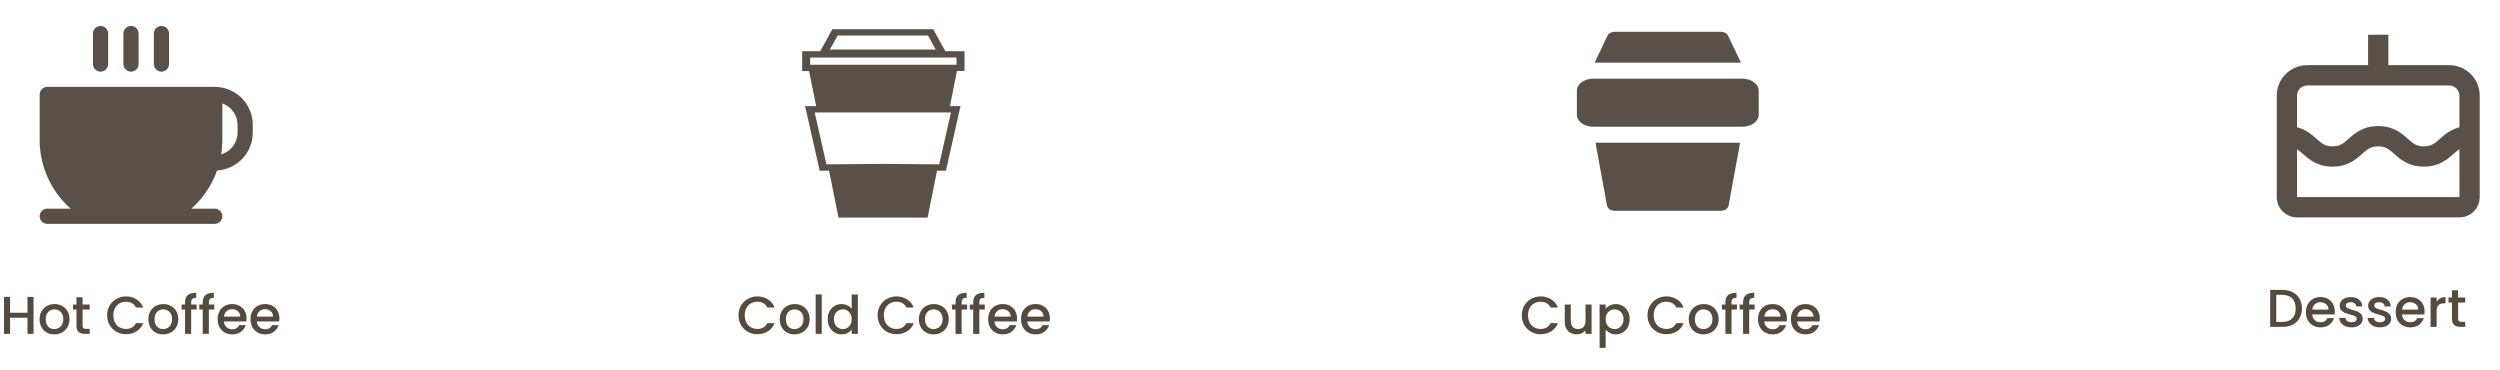 <svg width="845" height="125" viewBox="0 0 845 125" fill="none" xmlns="http://www.w3.org/2000/svg">
<path d="M72.576 29.361H15.981C15.299 29.361 14.645 29.632 14.162 30.114C13.68 30.597 13.409 31.251 13.409 31.933V47.368C13.416 51.748 14.353 56.076 16.157 60.067C17.96 64.058 20.59 67.621 23.872 70.521H15.981C15.299 70.521 14.645 70.792 14.162 71.275C13.68 71.757 13.409 72.411 13.409 73.094C13.409 73.776 13.68 74.43 14.162 74.913C14.645 75.395 15.299 75.666 15.981 75.666H72.576C73.259 75.666 73.913 75.395 74.395 74.913C74.878 74.43 75.149 73.776 75.149 73.094C75.149 72.411 74.878 71.757 74.395 71.275C73.913 70.792 73.259 70.521 72.576 70.521H64.685C68.625 67.029 71.613 62.593 73.368 57.63C76.635 57.428 79.703 55.989 81.946 53.604C84.189 51.22 85.438 48.07 85.439 44.796V42.224C85.439 38.812 84.084 35.541 81.672 33.128C79.259 30.716 75.988 29.361 72.576 29.361ZM80.294 44.796C80.293 46.46 79.754 48.08 78.757 49.413C77.76 50.745 76.359 51.72 74.763 52.192C75.018 50.597 75.147 48.984 75.149 47.368V34.95C76.653 35.482 77.956 36.467 78.877 37.769C79.799 39.072 80.293 40.628 80.294 42.224V44.796ZM41.706 21.643V11.353C41.706 10.671 41.977 10.017 42.46 9.534C42.942 9.052 43.597 8.781 44.279 8.781C44.961 8.781 45.615 9.052 46.098 9.534C46.58 10.017 46.851 10.671 46.851 11.353V21.643C46.851 22.326 46.58 22.98 46.098 23.462C45.615 23.945 44.961 24.216 44.279 24.216C43.597 24.216 42.942 23.945 42.46 23.462C41.977 22.98 41.706 22.326 41.706 21.643ZM51.996 21.643V11.353C51.996 10.671 52.267 10.017 52.75 9.534C53.232 9.052 53.887 8.781 54.569 8.781C55.251 8.781 55.906 9.052 56.388 9.534C56.87 10.017 57.141 10.671 57.141 11.353V21.643C57.141 22.326 56.87 22.98 56.388 23.462C55.906 23.945 55.251 24.216 54.569 24.216C53.887 24.216 53.232 23.945 52.75 23.462C52.267 22.98 51.996 22.326 51.996 21.643ZM31.416 21.643V11.353C31.416 10.671 31.687 10.017 32.17 9.534C32.652 9.052 33.306 8.781 33.989 8.781C34.671 8.781 35.325 9.052 35.808 9.534C36.29 10.017 36.561 10.671 36.561 11.353V21.643C36.561 22.326 36.29 22.98 35.808 23.462C35.325 23.945 34.671 24.216 33.989 24.216C33.306 24.216 32.652 23.945 32.17 23.462C31.687 22.98 31.416 22.326 31.416 21.643Z" fill="#30261C" fill-opacity="0.8"/>
<path d="M11.34 100.347V112.857H9.288V107.385H3.402V112.857H1.35V100.347H3.402V105.711H9.288V100.347H11.34ZM18.343 113.019C17.407 113.019 16.561 112.809 15.805 112.389C15.049 111.957 14.455 111.357 14.023 110.589C13.591 109.809 13.375 108.909 13.375 107.889C13.375 106.881 13.597 105.987 14.041 105.207C14.485 104.427 15.091 103.827 15.859 103.407C16.627 102.987 17.485 102.777 18.433 102.777C19.381 102.777 20.239 102.987 21.007 103.407C21.775 103.827 22.381 104.427 22.825 105.207C23.269 105.987 23.491 106.881 23.491 107.889C23.491 108.897 23.263 109.791 22.807 110.571C22.351 111.351 21.727 111.957 20.935 112.389C20.155 112.809 19.291 113.019 18.343 113.019ZM18.343 111.237C18.871 111.237 19.363 111.111 19.819 110.859C20.287 110.607 20.665 110.229 20.953 109.725C21.241 109.221 21.385 108.609 21.385 107.889C21.385 107.169 21.247 106.563 20.971 106.071C20.695 105.567 20.329 105.189 19.873 104.937C19.417 104.685 18.925 104.559 18.397 104.559C17.869 104.559 17.377 104.685 16.921 104.937C16.477 105.189 16.123 105.567 15.859 106.071C15.595 106.563 15.463 107.169 15.463 107.889C15.463 108.957 15.733 109.785 16.273 110.373C16.825 110.949 17.515 111.237 18.343 111.237ZM27.914 104.613V110.103C27.914 110.475 27.998 110.745 28.166 110.913C28.346 111.069 28.646 111.147 29.066 111.147H30.326V112.857H28.706C27.782 112.857 27.074 112.641 26.582 112.209C26.09 111.777 25.844 111.075 25.844 110.103V104.613H24.674V102.939H25.844V100.473H27.914V102.939H30.326V104.613H27.914ZM36.209 106.575C36.209 105.351 36.491 104.253 37.055 103.281C37.631 102.309 38.405 101.553 39.377 101.013C40.361 100.461 41.435 100.185 42.599 100.185C43.931 100.185 45.113 100.515 46.145 101.175C47.189 101.823 47.945 102.747 48.413 103.947H45.947C45.623 103.287 45.173 102.795 44.597 102.471C44.021 102.147 43.355 101.985 42.599 101.985C41.771 101.985 41.033 102.171 40.385 102.543C39.737 102.915 39.227 103.449 38.855 104.145C38.495 104.841 38.315 105.651 38.315 106.575C38.315 107.499 38.495 108.309 38.855 109.005C39.227 109.701 39.737 110.241 40.385 110.625C41.033 110.997 41.771 111.183 42.599 111.183C43.355 111.183 44.021 111.021 44.597 110.697C45.173 110.373 45.623 109.881 45.947 109.221H48.413C47.945 110.421 47.189 111.345 46.145 111.993C45.113 112.641 43.931 112.965 42.599 112.965C41.423 112.965 40.349 112.695 39.377 112.155C38.405 111.603 37.631 110.841 37.055 109.869C36.491 108.897 36.209 107.799 36.209 106.575ZM55.117 113.019C54.181 113.019 53.335 112.809 52.579 112.389C51.823 111.957 51.229 111.357 50.797 110.589C50.365 109.809 50.149 108.909 50.149 107.889C50.149 106.881 50.371 105.987 50.815 105.207C51.259 104.427 51.865 103.827 52.633 103.407C53.401 102.987 54.259 102.777 55.207 102.777C56.155 102.777 57.013 102.987 57.781 103.407C58.549 103.827 59.155 104.427 59.599 105.207C60.043 105.987 60.265 106.881 60.265 107.889C60.265 108.897 60.037 109.791 59.581 110.571C59.125 111.351 58.501 111.957 57.709 112.389C56.929 112.809 56.065 113.019 55.117 113.019ZM55.117 111.237C55.645 111.237 56.137 111.111 56.593 110.859C57.061 110.607 57.439 110.229 57.727 109.725C58.015 109.221 58.159 108.609 58.159 107.889C58.159 107.169 58.021 106.563 57.745 106.071C57.469 105.567 57.103 105.189 56.647 104.937C56.191 104.685 55.699 104.559 55.171 104.559C54.643 104.559 54.151 104.685 53.695 104.937C53.251 105.189 52.897 105.567 52.633 106.071C52.369 106.563 52.237 107.169 52.237 107.889C52.237 108.957 52.507 109.785 53.047 110.373C53.599 110.949 54.289 111.237 55.117 111.237ZM66.451 104.613H64.615V112.857H62.545V104.613H61.375V102.939H62.545V102.237C62.545 101.097 62.845 100.269 63.445 99.753C64.057 99.225 65.011 98.961 66.307 98.961V100.671C65.683 100.671 65.245 100.791 64.993 101.031C64.741 101.259 64.615 101.661 64.615 102.237V102.939H66.451V104.613ZM72.428 104.613H70.592V112.857H68.522V104.613H67.352V102.939H68.522V102.237C68.522 101.097 68.822 100.269 69.422 99.753C70.034 99.225 70.988 98.961 72.284 98.961V100.671C71.66 100.671 71.222 100.791 70.97 101.031C70.718 101.259 70.592 101.661 70.592 102.237V102.939H72.428V104.613ZM83.337 107.655C83.337 108.027 83.312 108.363 83.264 108.663H75.686C75.746 109.455 76.04 110.091 76.569 110.571C77.097 111.051 77.745 111.291 78.513 111.291C79.617 111.291 80.397 110.829 80.853 109.905H83.067C82.766 110.817 82.221 111.567 81.428 112.155C80.648 112.731 79.677 113.019 78.513 113.019C77.564 113.019 76.713 112.809 75.957 112.389C75.213 111.957 74.624 111.357 74.192 110.589C73.772 109.809 73.562 108.909 73.562 107.889C73.562 106.869 73.766 105.975 74.174 105.207C74.594 104.427 75.177 103.827 75.921 103.407C76.677 102.987 77.54 102.777 78.513 102.777C79.448 102.777 80.282 102.981 81.014 103.389C81.746 103.797 82.317 104.373 82.725 105.117C83.132 105.849 83.337 106.695 83.337 107.655ZM81.195 107.007C81.183 106.251 80.912 105.645 80.385 105.189C79.856 104.733 79.203 104.505 78.422 104.505C77.715 104.505 77.109 104.733 76.605 105.189C76.1 105.633 75.8 106.239 75.704 107.007H81.195ZM94.446 107.655C94.446 108.027 94.422 108.363 94.374 108.663H86.796C86.856 109.455 87.15 110.091 87.678 110.571C88.206 111.051 88.854 111.291 89.622 111.291C90.726 111.291 91.506 110.829 91.962 109.905H94.176C93.876 110.817 93.33 111.567 92.538 112.155C91.758 112.731 90.786 113.019 89.622 113.019C88.674 113.019 87.822 112.809 87.066 112.389C86.322 111.957 85.734 111.357 85.302 110.589C84.882 109.809 84.672 108.909 84.672 107.889C84.672 106.869 84.876 105.975 85.284 105.207C85.704 104.427 86.286 103.827 87.03 103.407C87.786 102.987 88.65 102.777 89.622 102.777C90.558 102.777 91.392 102.981 92.124 103.389C92.856 103.797 93.426 104.373 93.834 105.117C94.242 105.849 94.446 106.695 94.446 107.655ZM92.304 107.007C92.292 106.251 92.022 105.645 91.494 105.189C90.966 104.733 90.312 104.505 89.532 104.505C88.824 104.505 88.218 104.733 87.714 105.189C87.21 105.633 86.91 106.239 86.814 107.007H92.304Z" fill="#544A3E"/>
<path d="M281.335 9.88L277.234 17.311H271.136V23.993H273.469L275.858 35.879H272.126L277.061 57.708L280.226 57.678L283.408 73.539H313.533L313.744 72.483L316.713 57.676L319.723 57.706L324.645 35.877H321.081L323.455 23.991H326.016V17.309H319.538L315.421 9.878L281.335 9.88ZM283.119 12.015H313.665L316.262 16.74H280.502L283.119 12.015ZM273.831 19.435H323.297V21.878H273.831V19.435ZM275.362 38.002H321.428L317.455 55.554L298.363 55.397L279.334 55.554L275.362 38.002Z" fill="#30261C" fill-opacity="0.8"/>
<path d="M249.612 106.575C249.612 105.351 249.894 104.253 250.458 103.281C251.034 102.309 251.808 101.553 252.78 101.013C253.764 100.461 254.838 100.185 256.002 100.185C257.334 100.185 258.516 100.515 259.548 101.175C260.592 101.823 261.348 102.747 261.816 103.947H259.35C259.026 103.287 258.576 102.795 258 102.471C257.424 102.147 256.758 101.985 256.002 101.985C255.174 101.985 254.436 102.171 253.788 102.543C253.14 102.915 252.63 103.449 252.258 104.145C251.898 104.841 251.718 105.651 251.718 106.575C251.718 107.499 251.898 108.309 252.258 109.005C252.63 109.701 253.14 110.241 253.788 110.625C254.436 110.997 255.174 111.183 256.002 111.183C256.758 111.183 257.424 111.021 258 110.697C258.576 110.373 259.026 109.881 259.35 109.221H261.816C261.348 110.421 260.592 111.345 259.548 111.993C258.516 112.641 257.334 112.965 256.002 112.965C254.826 112.965 253.752 112.695 252.78 112.155C251.808 111.603 251.034 110.841 250.458 109.869C249.894 108.897 249.612 107.799 249.612 106.575ZM268.52 113.019C267.584 113.019 266.738 112.809 265.982 112.389C265.226 111.957 264.632 111.357 264.2 110.589C263.768 109.809 263.552 108.909 263.552 107.889C263.552 106.881 263.774 105.987 264.218 105.207C264.662 104.427 265.268 103.827 266.036 103.407C266.804 102.987 267.662 102.777 268.61 102.777C269.558 102.777 270.416 102.987 271.184 103.407C271.952 103.827 272.558 104.427 273.002 105.207C273.446 105.987 273.668 106.881 273.668 107.889C273.668 108.897 273.44 109.791 272.984 110.571C272.528 111.351 271.904 111.957 271.112 112.389C270.332 112.809 269.468 113.019 268.52 113.019ZM268.52 111.237C269.048 111.237 269.54 111.111 269.996 110.859C270.464 110.607 270.842 110.229 271.13 109.725C271.418 109.221 271.562 108.609 271.562 107.889C271.562 107.169 271.424 106.563 271.148 106.071C270.872 105.567 270.506 105.189 270.05 104.937C269.594 104.685 269.102 104.559 268.574 104.559C268.046 104.559 267.554 104.685 267.098 104.937C266.654 105.189 266.3 105.567 266.036 106.071C265.772 106.563 265.64 107.169 265.64 107.889C265.64 108.957 265.91 109.785 266.45 110.373C267.002 110.949 267.692 111.237 268.52 111.237ZM277.748 99.537V112.857H275.696V99.537H277.748ZM279.759 107.853C279.759 106.857 279.963 105.975 280.371 105.207C280.791 104.439 281.355 103.845 282.063 103.425C282.783 102.993 283.581 102.777 284.457 102.777C285.105 102.777 285.741 102.921 286.365 103.209C287.001 103.485 287.505 103.857 287.877 104.325V99.537H289.947V112.857H287.877V111.363C287.541 111.843 287.073 112.239 286.473 112.551C285.885 112.863 285.207 113.019 284.439 113.019C283.575 113.019 282.783 112.803 282.063 112.371C281.355 111.927 280.791 111.315 280.371 110.535C279.963 109.743 279.759 108.849 279.759 107.853ZM287.877 107.889C287.877 107.205 287.733 106.611 287.445 106.107C287.169 105.603 286.803 105.219 286.347 104.955C285.891 104.691 285.399 104.559 284.871 104.559C284.343 104.559 283.851 104.691 283.395 104.955C282.939 105.207 282.567 105.585 282.279 106.089C282.003 106.581 281.865 107.169 281.865 107.853C281.865 108.537 282.003 109.137 282.279 109.653C282.567 110.169 282.939 110.565 283.395 110.841C283.863 111.105 284.355 111.237 284.871 111.237C285.399 111.237 285.891 111.105 286.347 110.841C286.803 110.577 287.169 110.193 287.445 109.689C287.733 109.173 287.877 108.573 287.877 107.889ZM296.634 106.575C296.634 105.351 296.916 104.253 297.48 103.281C298.056 102.309 298.83 101.553 299.802 101.013C300.786 100.461 301.86 100.185 303.024 100.185C304.356 100.185 305.538 100.515 306.57 101.175C307.614 101.823 308.37 102.747 308.838 103.947H306.372C306.048 103.287 305.598 102.795 305.022 102.471C304.446 102.147 303.78 101.985 303.024 101.985C302.196 101.985 301.458 102.171 300.81 102.543C300.162 102.915 299.652 103.449 299.28 104.145C298.92 104.841 298.74 105.651 298.74 106.575C298.74 107.499 298.92 108.309 299.28 109.005C299.652 109.701 300.162 110.241 300.81 110.625C301.458 110.997 302.196 111.183 303.024 111.183C303.78 111.183 304.446 111.021 305.022 110.697C305.598 110.373 306.048 109.881 306.372 109.221H308.838C308.37 110.421 307.614 111.345 306.57 111.993C305.538 112.641 304.356 112.965 303.024 112.965C301.848 112.965 300.774 112.695 299.802 112.155C298.83 111.603 298.056 110.841 297.48 109.869C296.916 108.897 296.634 107.799 296.634 106.575ZM315.541 113.019C314.605 113.019 313.759 112.809 313.003 112.389C312.247 111.957 311.653 111.357 311.221 110.589C310.789 109.809 310.573 108.909 310.573 107.889C310.573 106.881 310.795 105.987 311.239 105.207C311.683 104.427 312.289 103.827 313.057 103.407C313.825 102.987 314.683 102.777 315.631 102.777C316.579 102.777 317.437 102.987 318.205 103.407C318.973 103.827 319.579 104.427 320.023 105.207C320.467 105.987 320.689 106.881 320.689 107.889C320.689 108.897 320.461 109.791 320.005 110.571C319.549 111.351 318.925 111.957 318.133 112.389C317.353 112.809 316.489 113.019 315.541 113.019ZM315.541 111.237C316.069 111.237 316.561 111.111 317.017 110.859C317.485 110.607 317.863 110.229 318.151 109.725C318.439 109.221 318.583 108.609 318.583 107.889C318.583 107.169 318.445 106.563 318.169 106.071C317.893 105.567 317.527 105.189 317.071 104.937C316.615 104.685 316.123 104.559 315.595 104.559C315.067 104.559 314.575 104.685 314.119 104.937C313.675 105.189 313.321 105.567 313.057 106.071C312.793 106.563 312.661 107.169 312.661 107.889C312.661 108.957 312.931 109.785 313.471 110.373C314.023 110.949 314.713 111.237 315.541 111.237ZM326.876 104.613H325.04V112.857H322.97V104.613H321.8V102.939H322.97V102.237C322.97 101.097 323.27 100.269 323.87 99.753C324.482 99.225 325.436 98.961 326.732 98.961V100.671C326.108 100.671 325.67 100.791 325.418 101.031C325.166 101.259 325.04 101.661 325.04 102.237V102.939H326.876V104.613ZM332.853 104.613H331.017V112.857H328.947V104.613H327.777V102.939H328.947V102.237C328.947 101.097 329.247 100.269 329.847 99.753C330.459 99.225 331.413 98.961 332.709 98.961V100.671C332.085 100.671 331.647 100.791 331.395 101.031C331.143 101.259 331.017 101.661 331.017 102.237V102.939H332.853V104.613ZM343.761 107.655C343.761 108.027 343.737 108.363 343.689 108.663H336.111C336.171 109.455 336.465 110.091 336.993 110.571C337.521 111.051 338.169 111.291 338.937 111.291C340.041 111.291 340.821 110.829 341.277 109.905H343.491C343.191 110.817 342.645 111.567 341.853 112.155C341.073 112.731 340.101 113.019 338.937 113.019C337.989 113.019 337.137 112.809 336.381 112.389C335.637 111.957 335.049 111.357 334.617 110.589C334.197 109.809 333.987 108.909 333.987 107.889C333.987 106.869 334.191 105.975 334.599 105.207C335.019 104.427 335.601 103.827 336.345 103.407C337.101 102.987 337.965 102.777 338.937 102.777C339.873 102.777 340.707 102.981 341.439 103.389C342.171 103.797 342.741 104.373 343.149 105.117C343.557 105.849 343.761 106.695 343.761 107.655ZM341.619 107.007C341.607 106.251 341.337 105.645 340.809 105.189C340.281 104.733 339.627 104.505 338.847 104.505C338.139 104.505 337.533 104.733 337.029 105.189C336.525 105.633 336.225 106.239 336.129 107.007H341.619ZM354.87 107.655C354.87 108.027 354.846 108.363 354.798 108.663H347.22C347.28 109.455 347.574 110.091 348.102 110.571C348.63 111.051 349.278 111.291 350.046 111.291C351.15 111.291 351.93 110.829 352.386 109.905H354.6C354.3 110.817 353.754 111.567 352.962 112.155C352.182 112.731 351.21 113.019 350.046 113.019C349.098 113.019 348.246 112.809 347.49 112.389C346.746 111.957 346.158 111.357 345.726 110.589C345.306 109.809 345.096 108.909 345.096 107.889C345.096 106.869 345.3 105.975 345.708 105.207C346.128 104.427 346.71 103.827 347.454 103.407C348.21 102.987 349.074 102.777 350.046 102.777C350.982 102.777 351.816 102.981 352.548 103.389C353.28 103.797 353.85 104.373 354.258 105.117C354.666 105.849 354.87 106.695 354.87 107.655ZM352.728 107.007C352.716 106.251 352.446 105.645 351.918 105.189C351.39 104.733 350.736 104.505 349.956 104.505C349.248 104.505 348.642 104.733 348.138 105.189C347.634 105.633 347.334 106.239 347.238 107.007H352.728Z" fill="#544A3E"/>
<path fill-rule="evenodd" clip-rule="evenodd" d="M545.696 10.755C545.182 10.755 544.68 10.884 544.254 11.126C543.828 11.368 543.498 11.711 543.307 12.112L538.983 21.185H588.444L584.12 12.112C583.928 11.711 583.599 11.368 583.173 11.126C582.747 10.884 582.245 10.755 581.731 10.755H545.696ZM543.153 69.413L539.271 48.25H588.156L584.274 69.413C584.181 69.923 583.873 70.388 583.407 70.724C582.94 71.06 582.346 71.245 581.731 71.245H545.696C545.081 71.245 544.487 71.06 544.02 70.724C543.554 70.388 543.246 69.923 543.153 69.413ZM538.571 26.582H588.861C591.95 26.582 594.446 28.405 594.446 30.652V38.783C594.446 41.03 591.945 42.845 588.861 42.845H538.566C535.477 42.845 532.981 41.03 532.981 38.783V30.652C532.981 28.405 535.488 26.582 538.571 26.582Z" fill="#30261C" fill-opacity="0.8"/>
<path d="M514.366 106.575C514.366 105.351 514.648 104.253 515.212 103.281C515.788 102.309 516.562 101.553 517.534 101.013C518.518 100.461 519.592 100.185 520.756 100.185C522.088 100.185 523.27 100.515 524.302 101.175C525.346 101.823 526.102 102.747 526.57 103.947H524.104C523.78 103.287 523.33 102.795 522.754 102.471C522.178 102.147 521.512 101.985 520.756 101.985C519.928 101.985 519.19 102.171 518.542 102.543C517.894 102.915 517.384 103.449 517.012 104.145C516.652 104.841 516.472 105.651 516.472 106.575C516.472 107.499 516.652 108.309 517.012 109.005C517.384 109.701 517.894 110.241 518.542 110.625C519.19 110.997 519.928 111.183 520.756 111.183C521.512 111.183 522.178 111.021 522.754 110.697C523.33 110.373 523.78 109.881 524.104 109.221H526.57C526.102 110.421 525.346 111.345 524.302 111.993C523.27 112.641 522.088 112.965 520.756 112.965C519.58 112.965 518.506 112.695 517.534 112.155C516.562 111.603 515.788 110.841 515.212 109.869C514.648 108.897 514.366 107.799 514.366 106.575ZM537.954 102.939V112.857H535.902V111.687C535.578 112.095 535.152 112.419 534.624 112.659C534.108 112.887 533.556 113.001 532.968 113.001C532.188 113.001 531.486 112.839 530.862 112.515C530.25 112.191 529.764 111.711 529.404 111.075C529.056 110.439 528.882 109.671 528.882 108.771V102.939H530.916V108.465C530.916 109.353 531.138 110.037 531.582 110.517C532.026 110.985 532.632 111.219 533.4 111.219C534.168 111.219 534.774 110.985 535.218 110.517C535.674 110.037 535.902 109.353 535.902 108.465V102.939H537.954ZM542.713 104.397C543.061 103.941 543.535 103.557 544.135 103.245C544.735 102.933 545.413 102.777 546.169 102.777C547.033 102.777 547.819 102.993 548.527 103.425C549.247 103.845 549.811 104.439 550.219 105.207C550.627 105.975 550.831 106.857 550.831 107.853C550.831 108.849 550.627 109.743 550.219 110.535C549.811 111.315 549.247 111.927 548.527 112.371C547.819 112.803 547.033 113.019 546.169 113.019C545.413 113.019 544.741 112.869 544.153 112.569C543.565 112.257 543.085 111.873 542.713 111.417V117.573H540.661V102.939H542.713V104.397ZM548.743 107.853C548.743 107.169 548.599 106.581 548.311 106.089C548.035 105.585 547.663 105.207 547.195 104.955C546.739 104.691 546.247 104.559 545.719 104.559C545.203 104.559 544.711 104.691 544.243 104.955C543.787 105.219 543.415 105.603 543.127 106.107C542.851 106.611 542.713 107.205 542.713 107.889C542.713 108.573 542.851 109.173 543.127 109.689C543.415 110.193 543.787 110.577 544.243 110.841C544.711 111.105 545.203 111.237 545.719 111.237C546.247 111.237 546.739 111.105 547.195 110.841C547.663 110.565 548.035 110.169 548.311 109.653C548.599 109.137 548.743 108.537 548.743 107.853ZM556.852 106.575C556.852 105.351 557.134 104.253 557.698 103.281C558.274 102.309 559.048 101.553 560.02 101.013C561.004 100.461 562.078 100.185 563.242 100.185C564.574 100.185 565.756 100.515 566.788 101.175C567.832 101.823 568.588 102.747 569.056 103.947H566.59C566.266 103.287 565.816 102.795 565.24 102.471C564.664 102.147 563.998 101.985 563.242 101.985C562.414 101.985 561.676 102.171 561.028 102.543C560.38 102.915 559.87 103.449 559.498 104.145C559.138 104.841 558.958 105.651 558.958 106.575C558.958 107.499 559.138 108.309 559.498 109.005C559.87 109.701 560.38 110.241 561.028 110.625C561.676 110.997 562.414 111.183 563.242 111.183C563.998 111.183 564.664 111.021 565.24 110.697C565.816 110.373 566.266 109.881 566.59 109.221H569.056C568.588 110.421 567.832 111.345 566.788 111.993C565.756 112.641 564.574 112.965 563.242 112.965C562.066 112.965 560.992 112.695 560.02 112.155C559.048 111.603 558.274 110.841 557.698 109.869C557.134 108.897 556.852 107.799 556.852 106.575ZM575.76 113.019C574.824 113.019 573.978 112.809 573.222 112.389C572.466 111.957 571.872 111.357 571.44 110.589C571.008 109.809 570.792 108.909 570.792 107.889C570.792 106.881 571.014 105.987 571.458 105.207C571.902 104.427 572.508 103.827 573.276 103.407C574.044 102.987 574.902 102.777 575.85 102.777C576.798 102.777 577.656 102.987 578.424 103.407C579.192 103.827 579.798 104.427 580.242 105.207C580.686 105.987 580.908 106.881 580.908 107.889C580.908 108.897 580.68 109.791 580.224 110.571C579.768 111.351 579.144 111.957 578.352 112.389C577.572 112.809 576.708 113.019 575.76 113.019ZM575.76 111.237C576.288 111.237 576.78 111.111 577.236 110.859C577.704 110.607 578.082 110.229 578.37 109.725C578.658 109.221 578.802 108.609 578.802 107.889C578.802 107.169 578.664 106.563 578.388 106.071C578.112 105.567 577.746 105.189 577.29 104.937C576.834 104.685 576.342 104.559 575.814 104.559C575.286 104.559 574.794 104.685 574.338 104.937C573.894 105.189 573.54 105.567 573.276 106.071C573.012 106.563 572.88 107.169 572.88 107.889C572.88 108.957 573.15 109.785 573.69 110.373C574.242 110.949 574.932 111.237 575.76 111.237ZM587.094 104.613H585.258V112.857H583.188V104.613H582.018V102.939H583.188V102.237C583.188 101.097 583.488 100.269 584.088 99.753C584.7 99.225 585.654 98.961 586.95 98.961V100.671C586.326 100.671 585.888 100.791 585.636 101.031C585.384 101.259 585.258 101.661 585.258 102.237V102.939H587.094V104.613ZM593.071 104.613H591.235V112.857H589.165V104.613H587.995V102.939H589.165V102.237C589.165 101.097 589.465 100.269 590.065 99.753C590.677 99.225 591.631 98.961 592.927 98.961V100.671C592.303 100.671 591.865 100.791 591.613 101.031C591.361 101.259 591.235 101.661 591.235 102.237V102.939H593.071V104.613ZM603.98 107.655C603.98 108.027 603.956 108.363 603.908 108.663H596.33C596.39 109.455 596.684 110.091 597.212 110.571C597.74 111.051 598.388 111.291 599.156 111.291C600.26 111.291 601.04 110.829 601.496 109.905H603.71C603.41 110.817 602.864 111.567 602.072 112.155C601.292 112.731 600.32 113.019 599.156 113.019C598.208 113.019 597.356 112.809 596.6 112.389C595.856 111.957 595.268 111.357 594.836 110.589C594.416 109.809 594.206 108.909 594.206 107.889C594.206 106.869 594.41 105.975 594.818 105.207C595.238 104.427 595.82 103.827 596.564 103.407C597.32 102.987 598.184 102.777 599.156 102.777C600.092 102.777 600.926 102.981 601.658 103.389C602.39 103.797 602.96 104.373 603.368 105.117C603.776 105.849 603.98 106.695 603.98 107.655ZM601.838 107.007C601.826 106.251 601.556 105.645 601.028 105.189C600.5 104.733 599.846 104.505 599.066 104.505C598.358 104.505 597.752 104.733 597.248 105.189C596.744 105.633 596.444 106.239 596.348 107.007H601.838ZM615.089 107.655C615.089 108.027 615.065 108.363 615.017 108.663H607.439C607.499 109.455 607.793 110.091 608.321 110.571C608.849 111.051 609.497 111.291 610.265 111.291C611.369 111.291 612.149 110.829 612.605 109.905H614.819C614.519 110.817 613.973 111.567 613.181 112.155C612.401 112.731 611.429 113.019 610.265 113.019C609.317 113.019 608.465 112.809 607.709 112.389C606.965 111.957 606.377 111.357 605.945 110.589C605.525 109.809 605.315 108.909 605.315 107.889C605.315 106.869 605.519 105.975 605.927 105.207C606.347 104.427 606.929 103.827 607.673 103.407C608.429 102.987 609.293 102.777 610.265 102.777C611.201 102.777 612.035 102.981 612.767 103.389C613.499 103.797 614.069 104.373 614.477 105.117C614.885 105.849 615.089 106.695 615.089 107.655ZM612.947 107.007C612.935 106.251 612.665 105.645 612.137 105.189C611.609 104.733 610.955 104.505 610.175 104.505C609.467 104.505 608.861 104.733 608.357 105.189C607.853 105.633 607.553 106.239 607.457 107.007H612.947Z" fill="#544A3E"/>
<path d="M827.85 22.026H807.27V11.736H800.41V22.026H779.83C774.156 22.026 769.54 26.643 769.54 32.316V66.616C769.54 70.399 772.616 73.476 776.4 73.476H831.28C835.063 73.476 838.14 70.399 838.14 66.616V32.316C838.14 26.643 833.523 22.026 827.85 22.026ZM779.83 28.886H827.85C828.76 28.886 829.632 29.247 830.275 29.891C830.918 30.534 831.28 31.406 831.28 32.316L831.283 43.018C828.21 43.8 826.245 45.535 824.711 46.9C822.972 48.444 821.823 49.466 819.265 49.466C816.709 49.466 815.56 48.444 813.821 46.904C811.78 45.089 808.988 42.606 803.823 42.606C798.66 42.606 795.868 45.089 793.828 46.904C792.089 48.447 790.943 49.466 788.388 49.466C785.839 49.466 784.693 48.447 782.961 46.904C781.428 45.539 779.47 43.8 776.4 43.018V32.316C776.4 31.406 776.761 30.534 777.404 29.891C778.048 29.247 778.92 28.886 779.83 28.886ZM776.4 66.616V50.447C777.055 50.869 777.683 51.387 778.399 52.028C780.44 53.843 783.229 56.326 788.388 56.326C793.546 56.326 796.342 53.843 798.383 52.028C800.122 50.485 801.267 49.466 803.823 49.466C806.378 49.466 807.527 50.488 809.266 52.028C811.307 53.843 814.099 56.326 819.265 56.326C824.43 56.326 827.226 53.843 829.266 52.028C829.99 51.383 830.621 50.862 831.283 50.437L831.287 66.616H776.4Z" fill="#30261C" fill-opacity="0.8"/>
<path d="M771.409 97.979C772.741 97.979 773.905 98.237 774.901 98.753C775.909 99.257 776.683 99.989 777.223 100.949C777.775 101.897 778.051 103.007 778.051 104.279C778.051 105.551 777.775 106.655 777.223 107.591C776.683 108.527 775.909 109.247 774.901 109.751C773.905 110.243 772.741 110.489 771.409 110.489H767.323V97.979H771.409ZM771.409 108.815C772.873 108.815 773.995 108.419 774.775 107.627C775.555 106.835 775.945 105.719 775.945 104.279C775.945 102.827 775.555 101.693 774.775 100.877C773.995 100.061 772.873 99.653 771.409 99.653H769.375V108.815H771.409ZM789.174 105.287C789.174 105.659 789.15 105.995 789.102 106.295H781.524C781.584 107.087 781.878 107.723 782.406 108.203C782.934 108.683 783.582 108.923 784.35 108.923C785.454 108.923 786.234 108.461 786.69 107.537H788.904C788.604 108.449 788.058 109.199 787.266 109.787C786.486 110.363 785.514 110.651 784.35 110.651C783.402 110.651 782.55 110.441 781.794 110.021C781.05 109.589 780.462 108.989 780.03 108.221C779.61 107.441 779.4 106.541 779.4 105.521C779.4 104.501 779.604 103.607 780.012 102.839C780.432 102.059 781.014 101.459 781.758 101.039C782.514 100.619 783.378 100.409 784.35 100.409C785.286 100.409 786.12 100.613 786.852 101.021C787.584 101.429 788.154 102.005 788.562 102.749C788.97 103.481 789.174 104.327 789.174 105.287ZM787.032 104.639C787.02 103.883 786.75 103.277 786.222 102.821C785.694 102.365 785.04 102.137 784.26 102.137C783.552 102.137 782.946 102.365 782.442 102.821C781.938 103.265 781.638 103.871 781.542 104.639H787.032ZM794.794 110.651C794.014 110.651 793.312 110.513 792.688 110.237C792.076 109.949 791.59 109.565 791.23 109.085C790.87 108.593 790.678 108.047 790.654 107.447H792.778C792.814 107.867 793.012 108.221 793.372 108.509C793.744 108.785 794.206 108.923 794.758 108.923C795.334 108.923 795.778 108.815 796.09 108.599C796.414 108.371 796.576 108.083 796.576 107.735C796.576 107.363 796.396 107.087 796.036 106.907C795.688 106.727 795.13 106.529 794.362 106.313C793.618 106.109 793.012 105.911 792.544 105.719C792.076 105.527 791.668 105.233 791.32 104.837C790.984 104.441 790.816 103.919 790.816 103.271C790.816 102.743 790.972 102.263 791.284 101.831C791.596 101.387 792.04 101.039 792.616 100.787C793.204 100.535 793.876 100.409 794.632 100.409C795.76 100.409 796.666 100.697 797.35 101.273C798.046 101.837 798.418 102.611 798.466 103.595H796.414C796.378 103.151 796.198 102.797 795.874 102.533C795.55 102.269 795.112 102.137 794.56 102.137C794.02 102.137 793.606 102.239 793.318 102.443C793.03 102.647 792.886 102.917 792.886 103.253C792.886 103.517 792.982 103.739 793.174 103.919C793.366 104.099 793.6 104.243 793.876 104.351C794.152 104.447 794.56 104.573 795.1 104.729C795.82 104.921 796.408 105.119 796.864 105.323C797.332 105.515 797.734 105.803 798.07 106.187C798.406 106.571 798.58 107.081 798.592 107.717C798.592 108.281 798.436 108.785 798.124 109.229C797.812 109.673 797.368 110.021 796.792 110.273C796.228 110.525 795.562 110.651 794.794 110.651ZM804.409 110.651C803.629 110.651 802.927 110.513 802.303 110.237C801.691 109.949 801.205 109.565 800.845 109.085C800.485 108.593 800.293 108.047 800.269 107.447H802.393C802.429 107.867 802.627 108.221 802.987 108.509C803.359 108.785 803.821 108.923 804.373 108.923C804.949 108.923 805.393 108.815 805.705 108.599C806.029 108.371 806.191 108.083 806.191 107.735C806.191 107.363 806.011 107.087 805.651 106.907C805.303 106.727 804.745 106.529 803.977 106.313C803.233 106.109 802.627 105.911 802.159 105.719C801.691 105.527 801.283 105.233 800.935 104.837C800.599 104.441 800.431 103.919 800.431 103.271C800.431 102.743 800.587 102.263 800.899 101.831C801.211 101.387 801.655 101.039 802.231 100.787C802.819 100.535 803.491 100.409 804.247 100.409C805.375 100.409 806.281 100.697 806.965 101.273C807.661 101.837 808.033 102.611 808.081 103.595H806.029C805.993 103.151 805.813 102.797 805.489 102.533C805.165 102.269 804.727 102.137 804.175 102.137C803.635 102.137 803.221 102.239 802.933 102.443C802.645 102.647 802.501 102.917 802.501 103.253C802.501 103.517 802.597 103.739 802.789 103.919C802.981 104.099 803.215 104.243 803.491 104.351C803.767 104.447 804.175 104.573 804.715 104.729C805.435 104.921 806.023 105.119 806.479 105.323C806.947 105.515 807.349 105.803 807.685 106.187C808.021 106.571 808.195 107.081 808.207 107.717C808.207 108.281 808.051 108.785 807.739 109.229C807.427 109.673 806.983 110.021 806.407 110.273C805.843 110.525 805.177 110.651 804.409 110.651ZM819.514 105.287C819.514 105.659 819.49 105.995 819.442 106.295H811.864C811.924 107.087 812.218 107.723 812.746 108.203C813.274 108.683 813.922 108.923 814.69 108.923C815.794 108.923 816.574 108.461 817.03 107.537H819.244C818.944 108.449 818.398 109.199 817.606 109.787C816.826 110.363 815.854 110.651 814.69 110.651C813.742 110.651 812.89 110.441 812.134 110.021C811.39 109.589 810.802 108.989 810.37 108.221C809.95 107.441 809.74 106.541 809.74 105.521C809.74 104.501 809.944 103.607 810.352 102.839C810.772 102.059 811.354 101.459 812.098 101.039C812.854 100.619 813.718 100.409 814.69 100.409C815.626 100.409 816.46 100.613 817.192 101.021C817.924 101.429 818.494 102.005 818.902 102.749C819.31 103.481 819.514 104.327 819.514 105.287ZM817.372 104.639C817.36 103.883 817.09 103.277 816.562 102.821C816.034 102.365 815.38 102.137 814.6 102.137C813.892 102.137 813.286 102.365 812.782 102.821C812.278 103.265 811.978 103.871 811.882 104.639H817.372ZM823.586 102.011C823.886 101.507 824.282 101.117 824.774 100.841C825.278 100.553 825.872 100.409 826.556 100.409V102.533H826.034C825.23 102.533 824.618 102.737 824.198 103.145C823.79 103.553 823.586 104.261 823.586 105.269V110.489H821.534V100.571H823.586V102.011ZM830.836 102.245V107.735C830.836 108.107 830.92 108.377 831.088 108.545C831.268 108.701 831.568 108.779 831.988 108.779H833.248V110.489H831.628C830.704 110.489 829.996 110.273 829.504 109.841C829.012 109.409 828.766 108.707 828.766 107.735V102.245H827.596V100.571H828.766V98.105H830.836V100.571H833.248V102.245H830.836Z" fill="#544A3E"/>
</svg>
